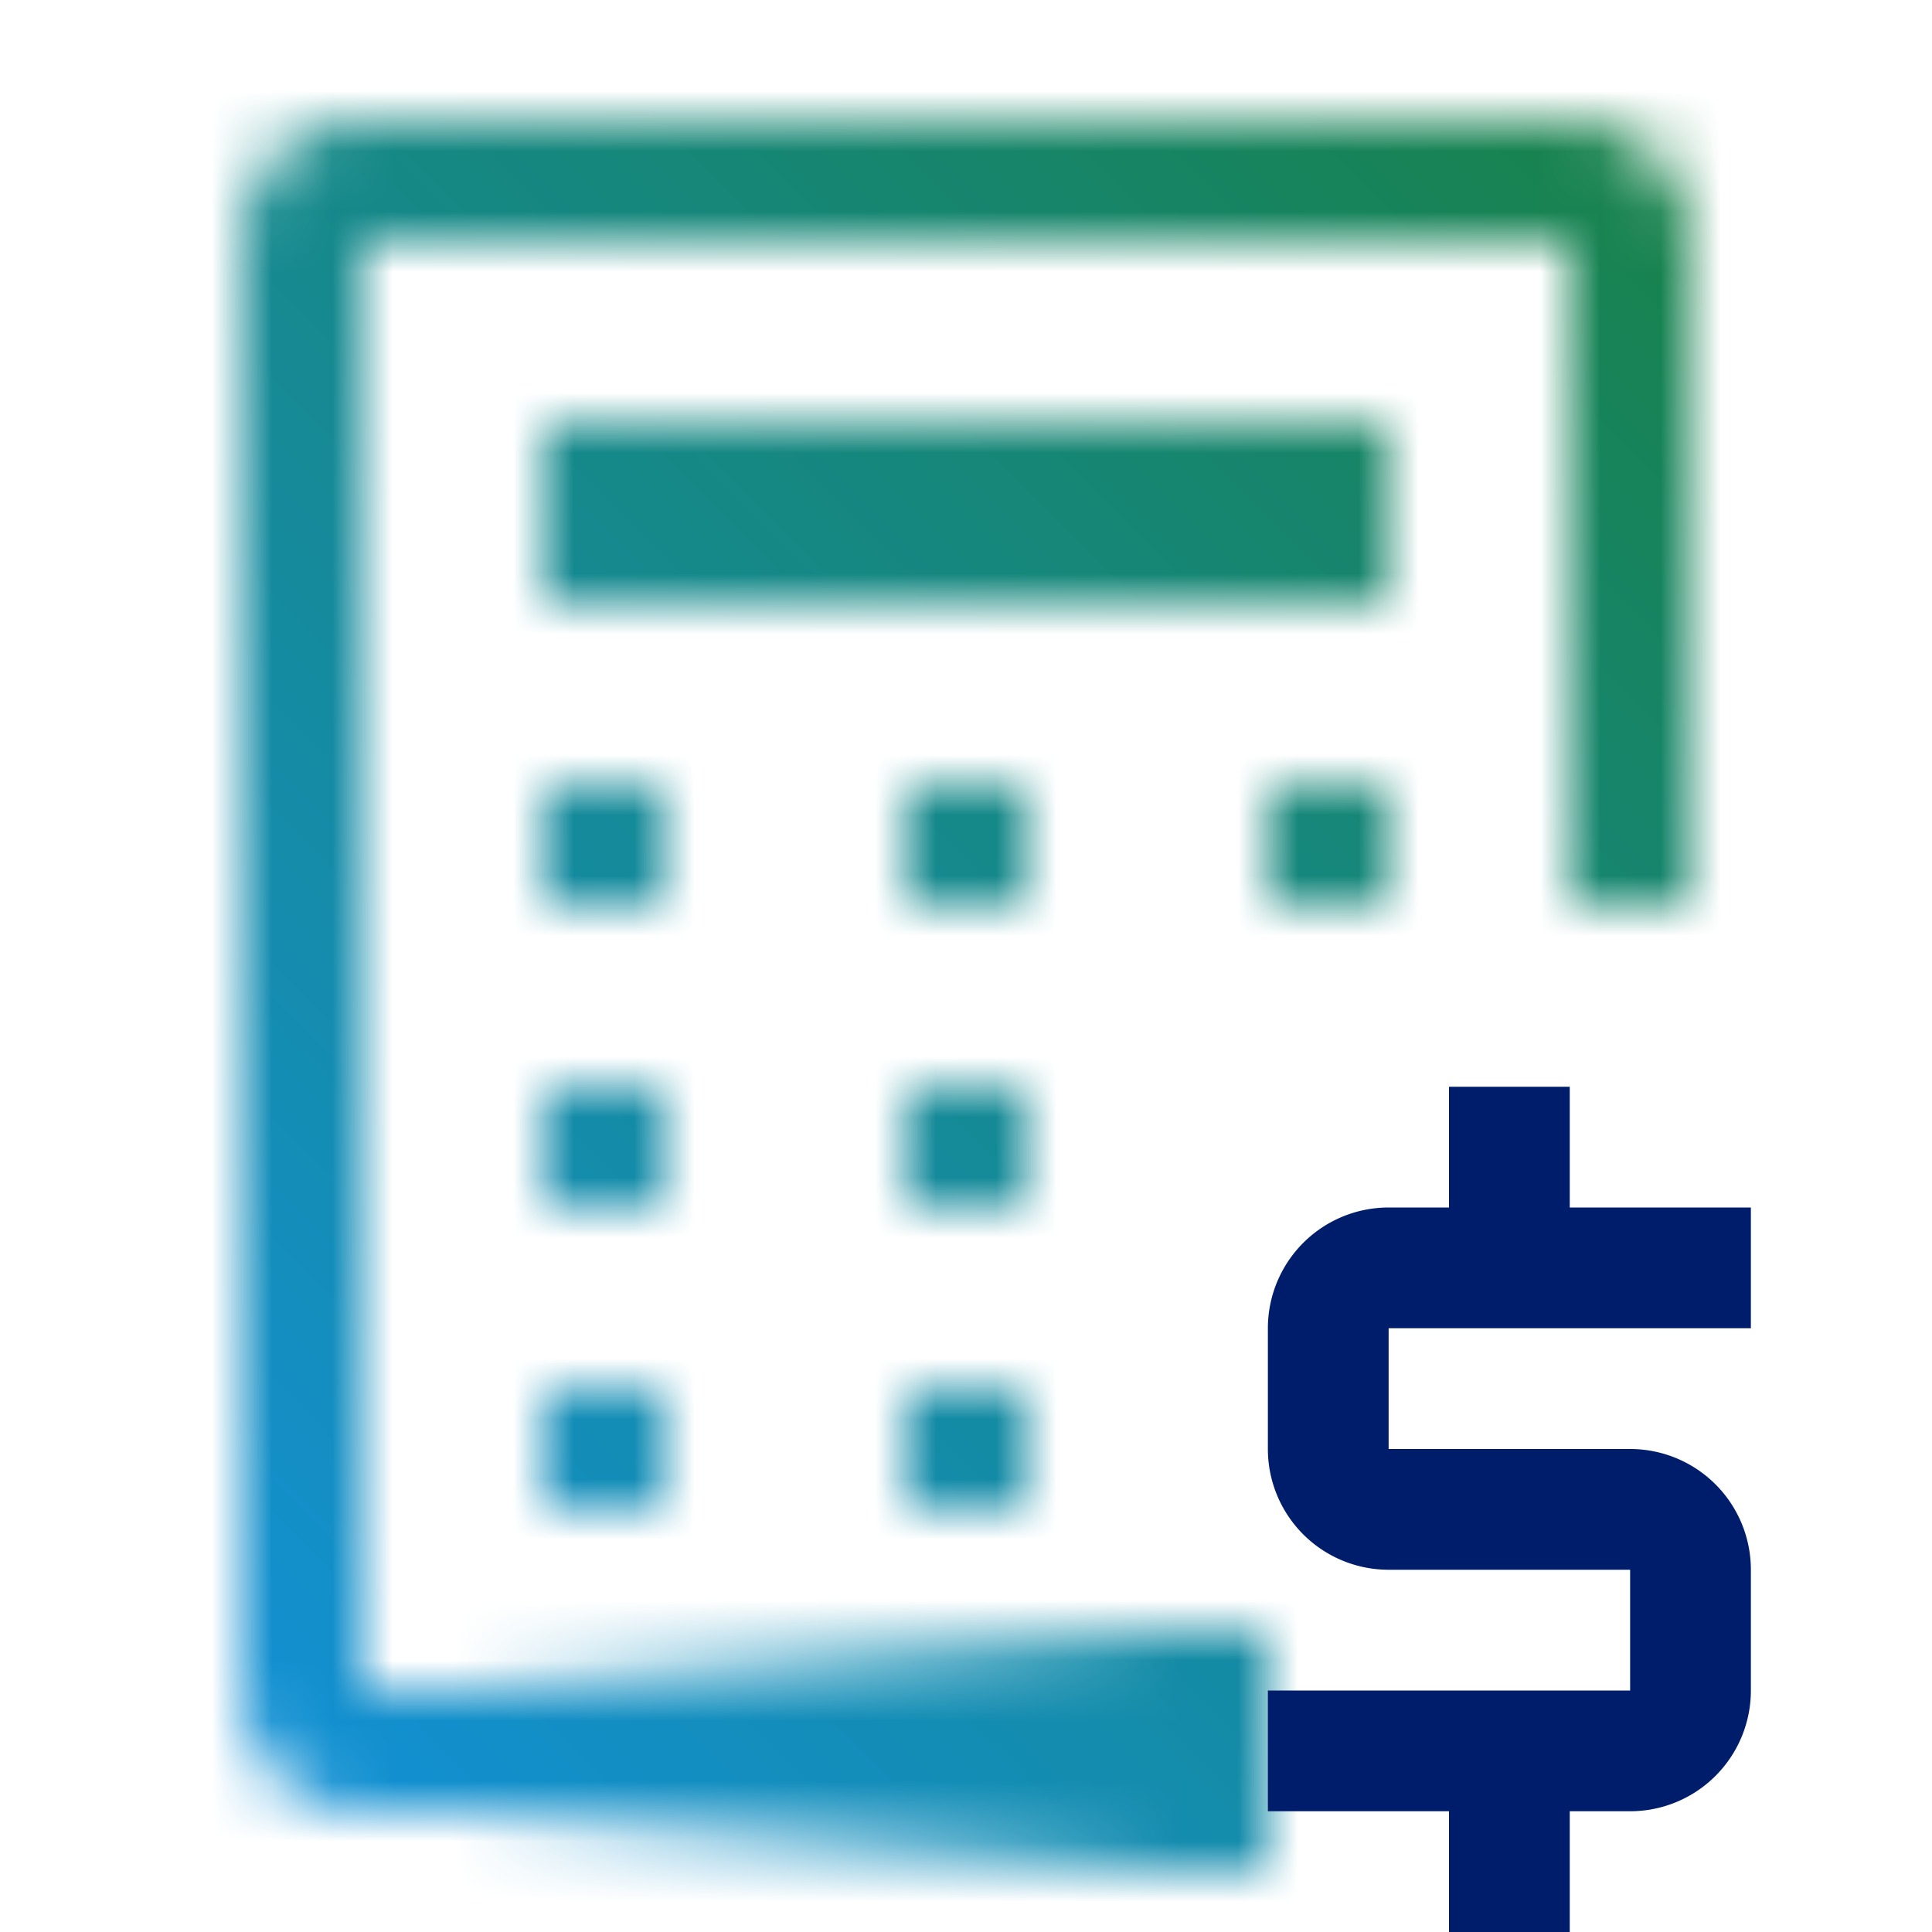 <svg id="PricingAdvisor" xmlns="http://www.w3.org/2000/svg" viewBox="0 0 32 32"><defs><linearGradient id="o4365o2k6a" x1="6" y1="29" x2="21" y2="29" gradientUnits="userSpaceOnUse"><stop offset=".1" stop-opacity="0"/><stop offset=".9"/></linearGradient><linearGradient id="vrd22ksm7c" y1="32" x2="32" gradientUnits="userSpaceOnUse"><stop offset="0" stop-color="#1192e8"/><stop offset="1" stop-color="#198038"/></linearGradient><mask id="niukjgjjnb" x="0" y="0" width="32" height="32" maskUnits="userSpaceOnUse"><path style="fill:#fff" d="M9 23h2v2H9zM9 18h2v2H9zM9 13h2v2H9zM15 23h2v2h-2zM15 18h2v2h-2zM15 13h2v2h-2zM21 13h2v2h-2z"/><path d="M20 30H6.005a2.007 2.007 0 0 1-2-2V4A2 2 0 0 1 6 2h20a2 2 0 0 1 2 2v11h-2V4H6v24h14z" style="fill:#fff"/><path style="fill:#fff" d="M9 7h14v3H9z"/><path style="fill:url(#o4365o2k6a)" d="M6 27h15v4H6z"/></mask></defs><g style="mask:url(#niukjgjjnb)"><path style="fill:url(#vrd22ksm7c)" d="M0 0h32v32H0z"/></g><path d="M29 20h-3v-2h-2v2h-1a2 2 0 0 0-2 2v2a2 2 0 0 0 2 2h4v2h-6v2h3v2h2v-2h1a2 2 0 0 0 2-2v-2a2 2 0 0 0-2-2h-4v-2h6z" style="fill:#001d6c"/></svg>